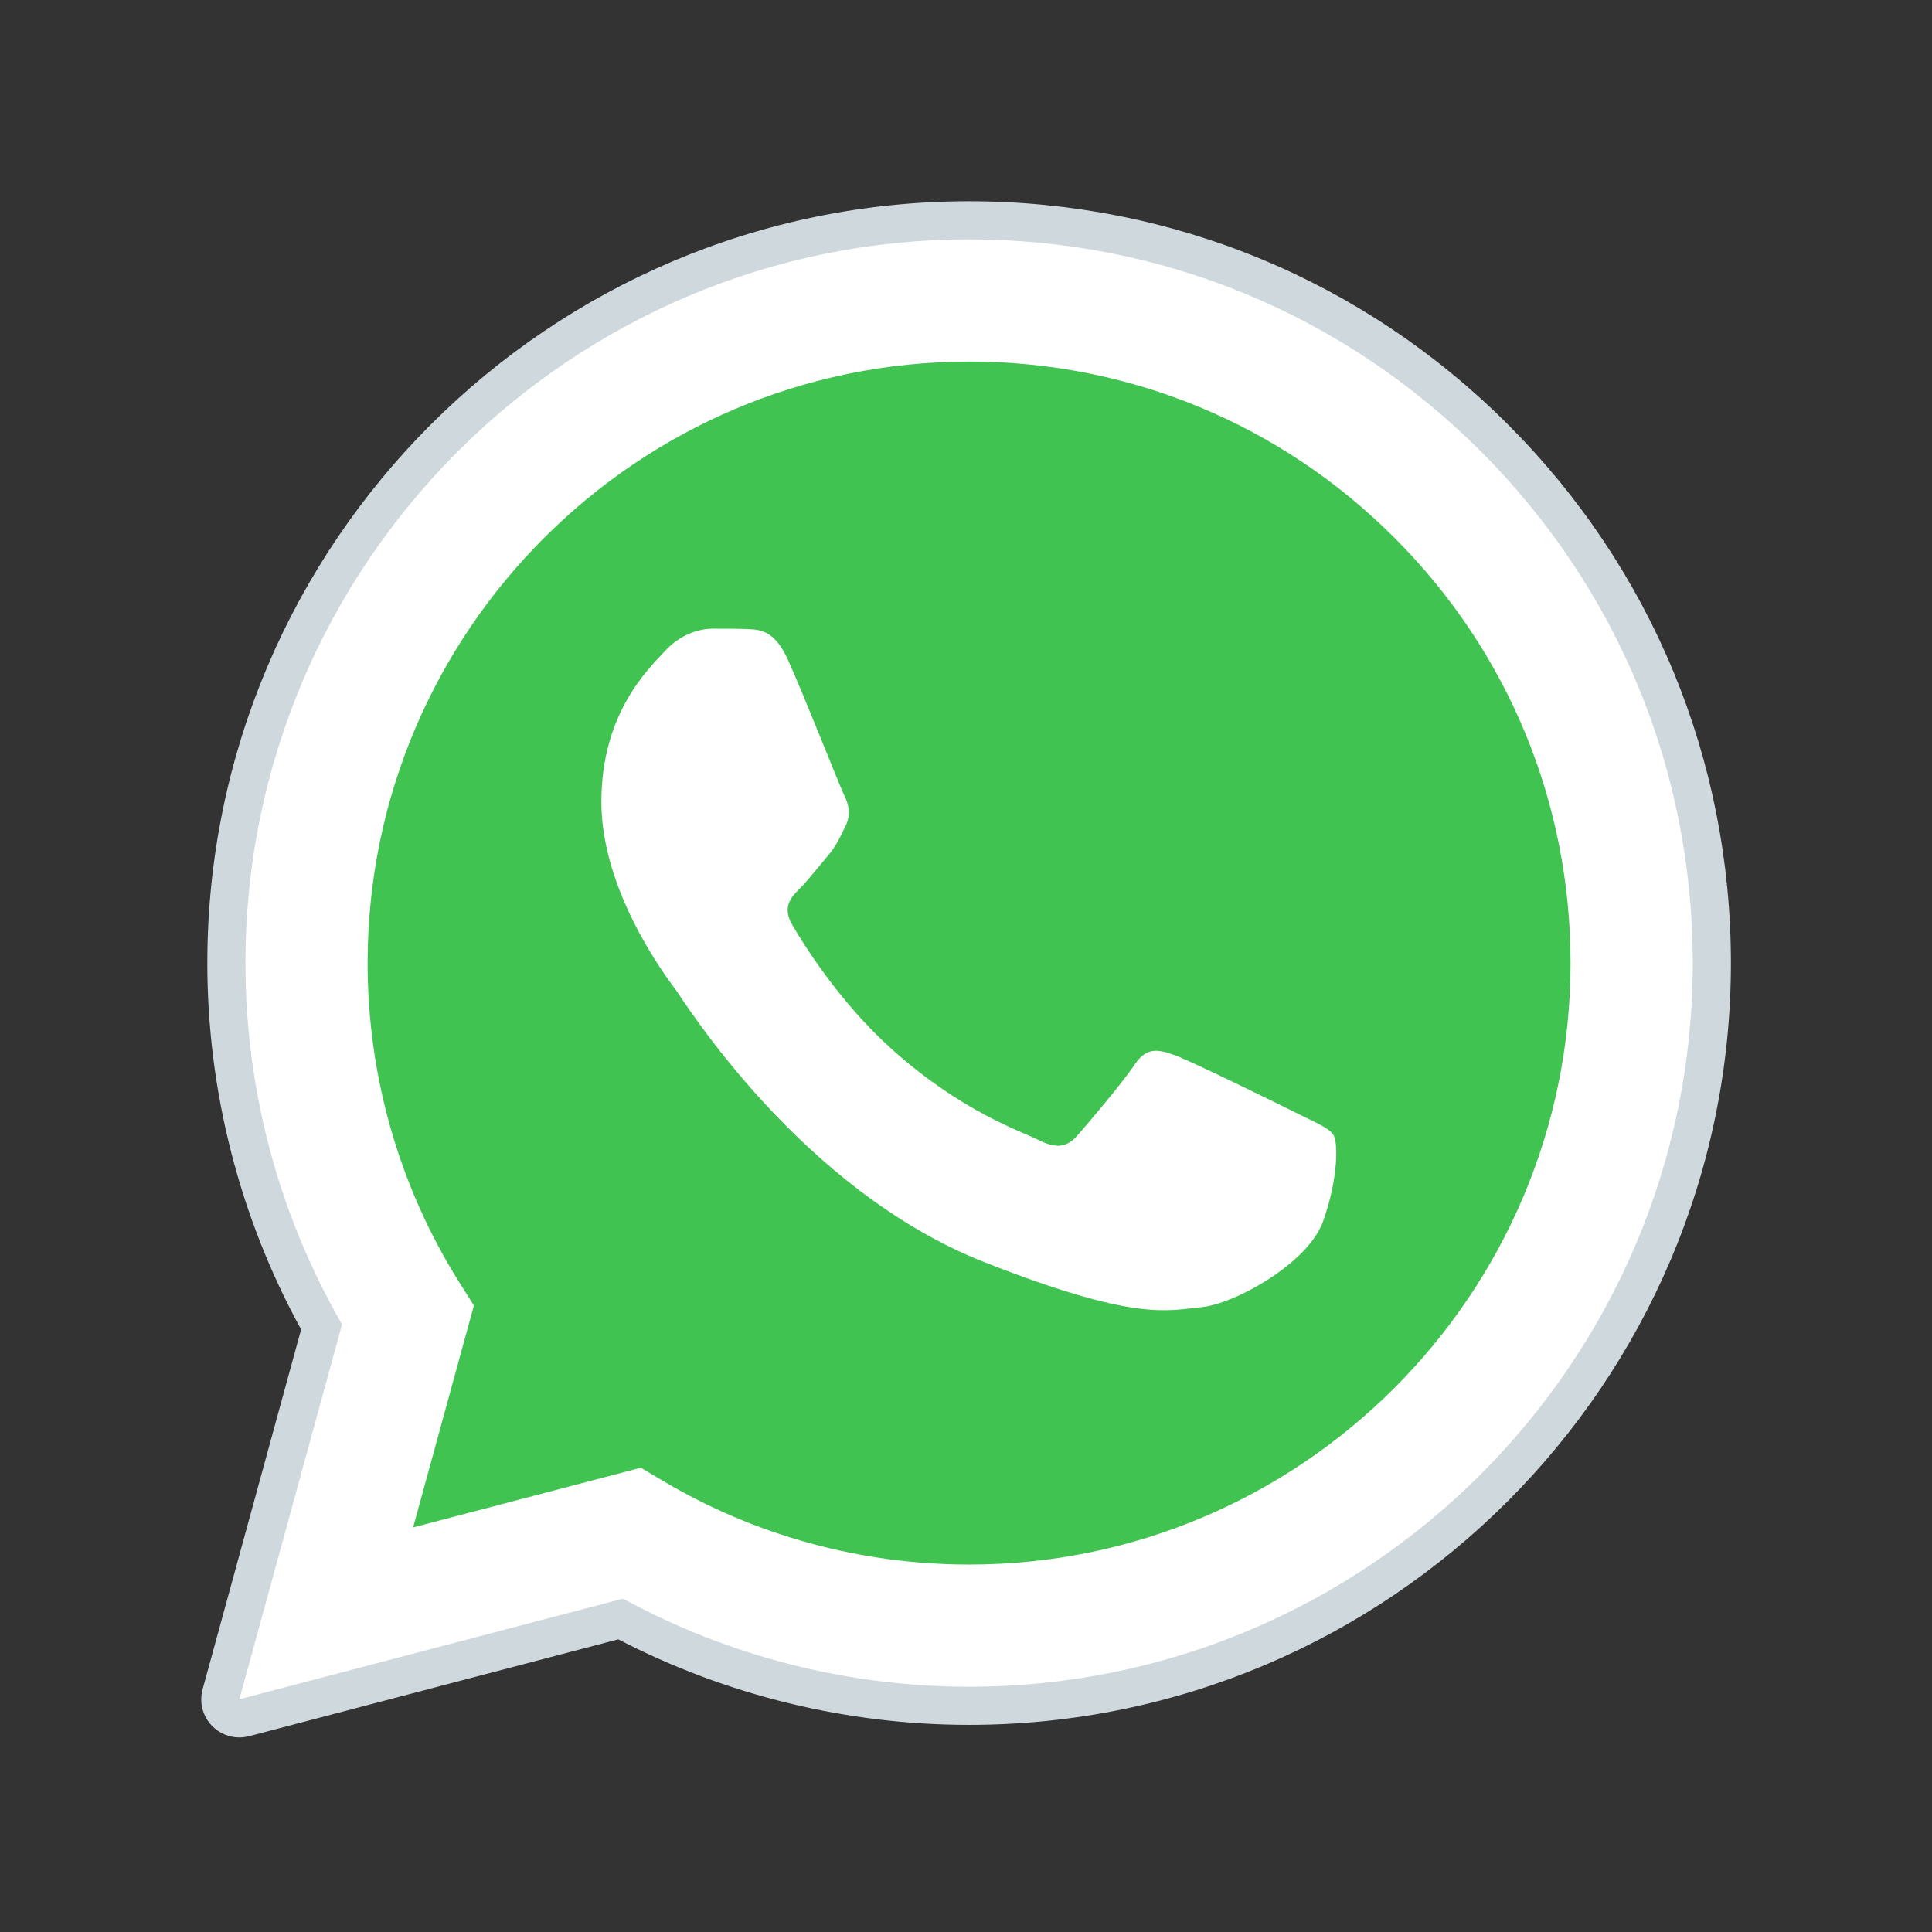 <svg width="48" height="48" viewBox="0 0 48 48" fill="none" xmlns="http://www.w3.org/2000/svg">
<rect x="0" y="0" width="48" height="48" fill="#333333" stroke="none"/>
<path d="M5.947 42.218L8.498 32.905C6.924 30.179 6.097 27.087 6.098 23.919C6.103 14.009 14.167 5.947 24.078 5.947C28.887 5.949 33.4 7.821 36.795 11.218C40.189 14.615 42.058 19.13 42.056 23.933C42.052 33.843 33.986 41.906 24.078 41.906H24.07C21.061 41.905 18.104 41.151 15.478 39.718L5.947 42.218Z" fill="white"/>
<path d="M5.947 42.691C5.822 42.691 5.701 42.642 5.611 42.551C5.493 42.431 5.446 42.256 5.491 42.094L7.99 32.969C6.441 30.217 5.623 27.092 5.625 23.92C5.629 13.748 13.906 5.473 24.078 5.473C29.011 5.475 33.646 7.397 37.13 10.883C40.614 14.371 42.532 19.005 42.53 23.933C42.526 34.104 34.248 42.38 24.078 42.38C21.058 42.379 18.07 41.634 15.419 40.224L6.067 42.675C6.028 42.687 5.988 42.691 5.947 42.691Z" fill="white"/>
<path d="M24.078 5.947C28.887 5.949 33.4 7.821 36.795 11.218C40.189 14.615 42.058 19.13 42.056 23.933C42.053 33.843 33.986 41.906 24.078 41.906H24.07C21.062 41.905 18.104 41.151 15.478 39.718L5.947 42.218L8.498 32.905C6.925 30.179 6.097 27.087 6.098 23.919C6.103 14.009 14.167 5.947 24.078 5.947ZM24.078 5C13.646 5 5.156 13.486 5.151 23.919C5.15 27.107 5.955 30.249 7.481 33.031L5.034 41.969C4.945 42.295 5.035 42.644 5.274 42.885C5.454 43.066 5.697 43.166 5.947 43.166C6.028 43.166 6.108 43.155 6.188 43.135L15.361 40.729C18.039 42.119 21.041 42.853 24.07 42.854C34.509 42.854 42.999 34.367 43.004 23.934C43.006 18.878 41.039 14.125 37.467 10.549C33.892 6.972 29.137 5.002 24.078 5Z" fill="#CFD8DC"/>
<path d="M34.647 13.363C31.826 10.54 28.075 8.984 24.082 8.983C15.84 8.983 9.137 15.683 9.133 23.92C9.132 26.743 9.922 29.491 11.418 31.871L11.774 32.436L10.264 37.948L15.92 36.465L16.466 36.789C18.759 38.151 21.39 38.87 24.072 38.871H24.078C32.314 38.871 39.018 32.17 39.02 23.932C39.021 19.941 37.469 16.187 34.647 13.363Z" fill="#40C351"/>
<path fill-rule="evenodd" clip-rule="evenodd" d="M19.583 16.406C19.247 15.658 18.893 15.643 18.572 15.63C18.31 15.618 18.011 15.619 17.711 15.619C17.412 15.619 16.925 15.732 16.513 16.182C16.101 16.631 14.941 17.718 14.941 19.928C14.941 22.138 16.55 24.274 16.775 24.573C16.999 24.873 19.883 29.553 24.449 31.355C28.243 32.851 29.016 32.553 29.84 32.478C30.664 32.404 32.498 31.392 32.872 30.343C33.246 29.294 33.246 28.395 33.134 28.208C33.022 28.02 32.722 27.909 32.273 27.683C31.825 27.458 29.615 26.372 29.203 26.222C28.791 26.072 28.492 25.998 28.192 26.447C27.893 26.896 27.032 27.909 26.77 28.208C26.508 28.508 26.245 28.546 25.796 28.32C25.347 28.095 23.901 27.622 22.184 26.091C20.849 24.901 19.947 23.43 19.685 22.981C19.422 22.532 19.656 22.288 19.882 22.064C20.083 21.862 20.331 21.539 20.556 21.277C20.78 21.015 20.855 20.827 21.005 20.528C21.154 20.228 21.08 19.966 20.967 19.741C20.856 19.516 19.983 17.294 19.583 16.406Z" fill="white"/>
</svg>
